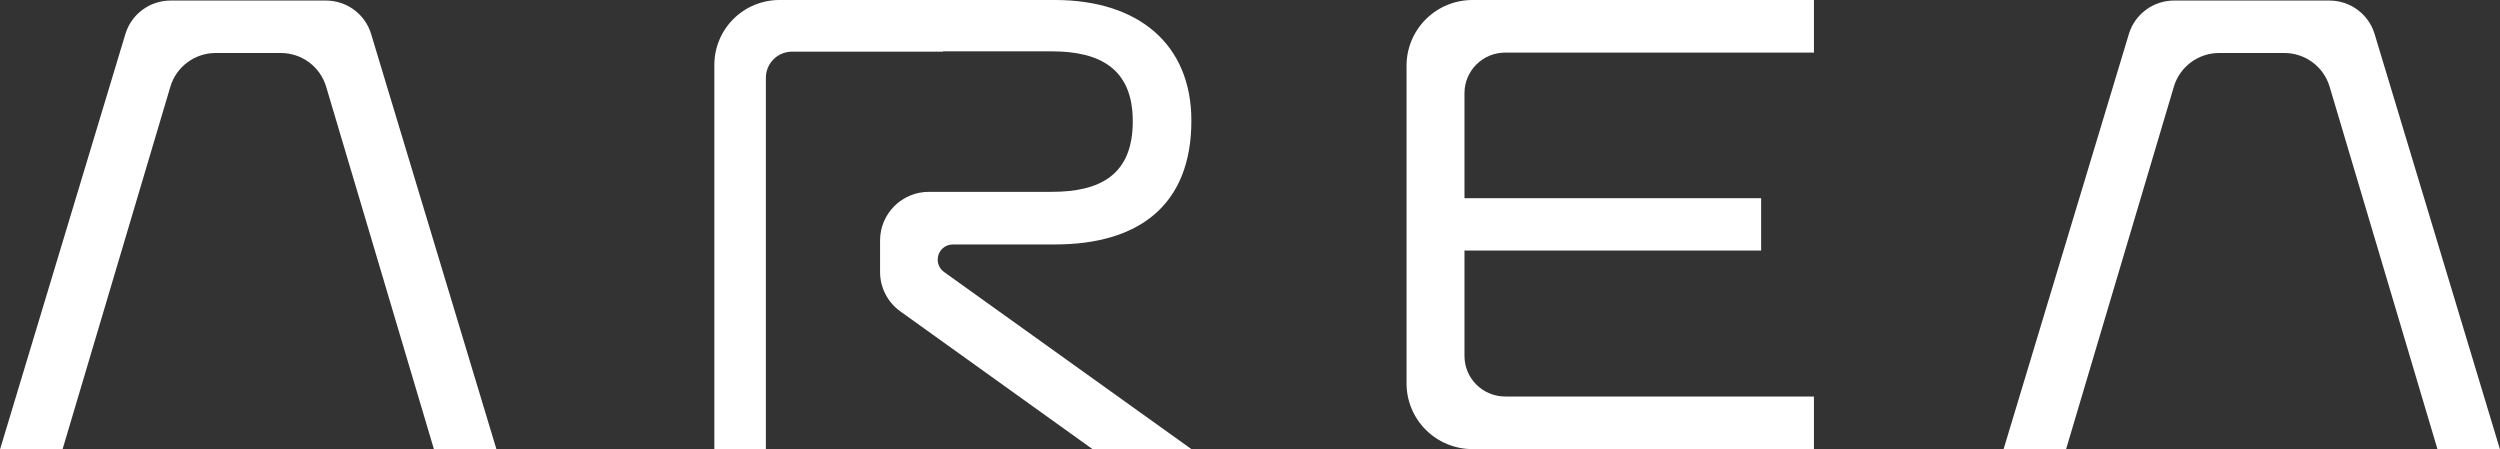 <svg width="495" height="89" viewBox="0 0 495 89" fill="none" xmlns="http://www.w3.org/2000/svg">
<rect x="0" y="0" width="495" height="89" fill="#333333" stroke="none"/>
<g clip-path="url(#clip0_97_548)">
<path d="M278.496 12.998V75.925C278.496 79.37 279.869 82.675 282.314 85.112C284.758 87.549 288.074 88.92 291.532 88.923H359.16V78.507H298.017C295.882 78.507 293.834 77.662 292.324 76.157C290.814 74.653 289.966 72.613 289.966 70.486V49.609H348.705V39.248H289.966V18.437C289.966 16.31 290.814 14.27 292.324 12.766C293.834 11.261 295.882 10.416 298.017 10.416H359.16V0H291.532C288.074 0.003 284.758 1.374 282.314 3.811C279.869 6.248 278.496 9.553 278.496 12.998Z" fill="white"/>
<path d="M185.667 51.367C185.667 50.581 185.981 49.826 186.54 49.27C187.098 48.713 187.855 48.401 188.645 48.401H208.861C225.404 48.401 235.892 40.709 235.892 23.887C235.892 8.79 225.437 0 208.861 0H154.324C152.632 0 150.957 0.332 149.394 0.977C147.831 1.622 146.411 2.567 145.215 3.759C144.019 4.951 143.07 6.365 142.423 7.922C141.776 9.479 141.442 11.148 141.442 12.834V88.923H151.644V15.383C151.644 14.018 152.187 12.709 153.155 11.743C154.123 10.777 155.435 10.232 156.805 10.229H186.704V10.164H208.221C217.794 10.164 224.29 13.592 224.29 24.008C224.29 34.677 217.794 37.984 208.221 37.984H183.892C181.335 37.99 178.885 39.005 177.078 40.807C175.272 42.609 174.256 45.051 174.253 47.599V53.84C174.251 55.366 174.614 56.871 175.312 58.229C176.01 59.588 177.023 60.761 178.267 61.652L216.371 88.967H235.958L186.903 53.84C186.521 53.562 186.21 53.198 185.995 52.778C185.78 52.358 185.668 51.894 185.667 51.422" fill="white"/>
<path d="M24.837 6.702L0 89H12.374L33.737 17.152C34.311 15.229 35.493 13.543 37.106 12.344C38.72 11.144 40.679 10.495 42.692 10.493H55.618C57.631 10.495 59.59 11.144 61.203 12.344C62.817 13.543 63.998 15.229 64.573 17.152L85.935 89H98.31L73.473 6.702C72.891 4.794 71.708 3.123 70.1 1.936C68.491 0.749 66.542 0.109 64.54 0.11H33.77C31.768 0.109 29.819 0.749 28.21 1.936C26.601 3.123 25.419 4.794 24.837 6.702Z" fill="white"/>
<path d="M421.527 6.702L396.69 89H409.065L430.427 17.152C431.002 15.229 432.183 13.543 433.797 12.344C435.41 11.144 437.369 10.495 439.382 10.493H452.308C454.321 10.495 456.28 11.144 457.894 12.344C459.507 13.543 460.689 15.229 461.263 17.152L482.637 89H495L470.163 6.702C469.581 4.794 468.399 3.123 466.79 1.936C465.181 0.749 463.232 0.109 461.23 0.11H430.46C428.458 0.109 426.509 0.749 424.9 1.936C423.292 3.123 422.109 4.794 421.527 6.702Z" fill="white"/>
</g>
<defs>
<clipPath id="clip0_97_548">
<rect width="495" height="89" fill="white"/>
</clipPath>
</defs>
</svg>
